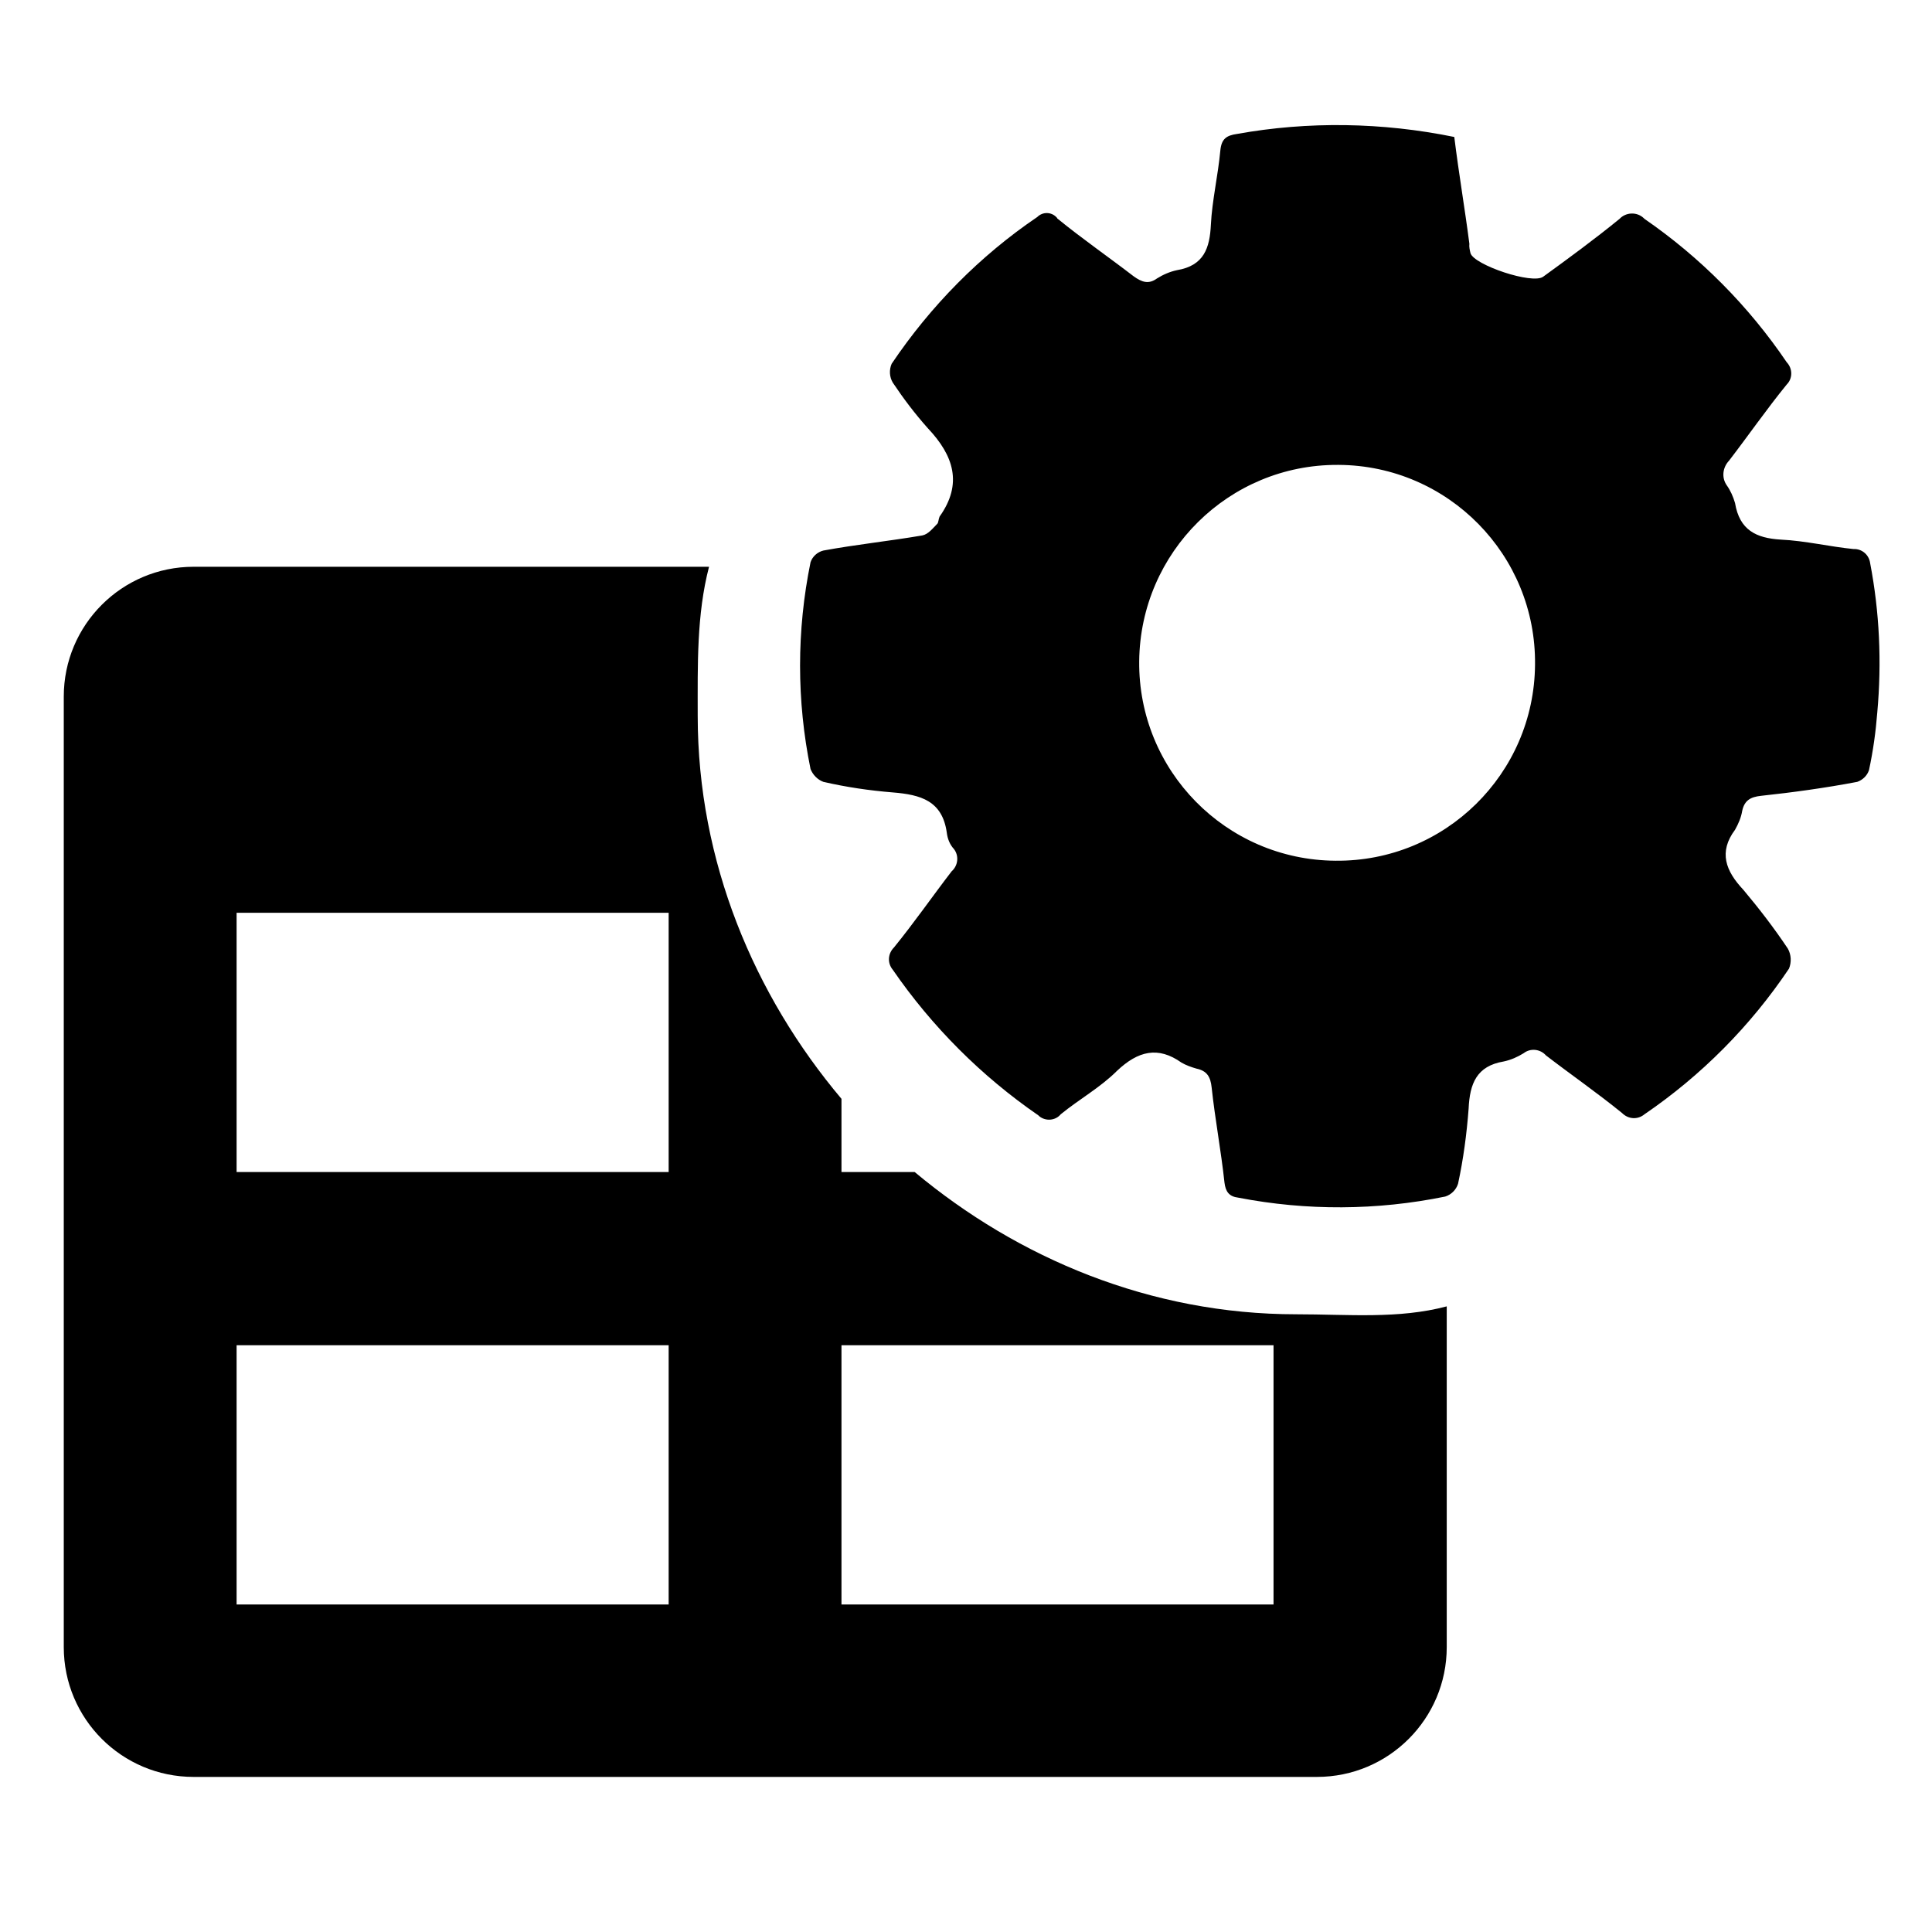 <?xml version="1.0" encoding="utf-8"?>
<!-- Generator: Adobe Illustrator 23.1.0, SVG Export Plug-In . SVG Version: 6.00 Build 0)  -->
<svg version="1.1" id="Layer_1" xmlns="http://www.w3.org/2000/svg" xmlns:xlink="http://www.w3.org/1999/xlink" x="0px" y="0px"
	 viewBox="0 0 512 512" style="enable-background:new 0 0 512 512;" xml:space="preserve">
<path d="M343.5,348.3c-38.5,0-73.7-14.8-101.1-37.7H223v-19.4c-23.1-27.4-38.1-62.8-38.1-101.5c0-13.6-0.3-26.8,3-39.5H51.3
	c-19,0-34.4,15.4-34.4,34.4v251.9c0,19,15.4,34.4,34.4,34.4H349c19,0,34.4-15.4,34.4-34.4v-90.3
	C370.6,349.6,357.3,348.3,343.5,348.3z M177.2,425.2H62.7v-68.7h114.5V425.2z M177.2,310.6H62.7v-68.7h114.5V310.6z M337.5,425.2
	H223v-68.7h114.5V425.2z"/>
<path d="M385.4,36.3c1.2,9.7,2.8,19,4,28.3c-0.1,0.8,0.1,1.7,0.3,2.5c0.9,3.1,16.5,8.4,19.3,6.2c6.9-5,13.7-10,20.2-15.3
	c1.7-1.8,4.6-1.9,6.4-0.2c0.1,0.1,0.1,0.1,0.2,0.2c14.8,10.2,27.6,23.1,37.7,38c1.6,1.7,1.6,4.3,0,5.9c-5.3,6.5-10.3,13.7-15.3,20.2
	c-1.7,1.8-2,4.5-0.6,6.5c1,1.4,1.7,3,2.2,4.7c1.2,7.2,5.6,9.3,12.1,9.7c6.5,0.3,13.1,1.9,19.3,2.5c2.2-0.1,4.1,1.5,4.4,3.7
	c2.5,13,3.1,26.3,1.9,39.6c-0.4,5.1-1.1,10.2-2.2,15.3c-0.5,1.5-1.7,2.6-3.1,3.1c-8.4,1.6-17.1,2.8-25.5,3.7c-2.8,0.3-4.4,1.2-5,4
	c-0.3,1.8-1,3.4-1.9,5c-4.4,5.9-2.5,10.9,2.2,15.9c4.2,5,8.2,10.2,11.8,15.6c0.9,1.6,1,3.6,0.3,5.3c-10.2,15.2-23.2,28.3-38.3,38.6
	c-1.8,1.5-4.3,1.3-5.9-0.3c-6.5-5.3-13.7-10.3-20.2-15.3c-1.5-1.7-4.1-2-5.9-0.6c-1.6,1-3.4,1.8-5.3,2.2c-7.2,1.2-9,5.9-9.3,12.5
	c-0.5,6.7-1.4,13.4-2.8,19.9c-0.5,1.6-1.8,2.9-3.4,3.4c-18.1,3.7-36.7,3.8-54.8,0.3c-2.5-0.3-3.4-1.6-3.7-4
	c-0.9-8.4-2.5-16.8-3.4-25.2c-0.3-2.8-1.2-4.4-4-5c-1.4-0.4-2.8-0.9-4-1.6c-6.2-4.4-11.5-3.1-17.1,2.2c-4.4,4.4-10,7.5-14.9,11.5
	c-1.4,1.7-4,1.9-5.7,0.5c-0.1-0.1-0.1-0.1-0.2-0.2c-15.1-10.4-28.2-23.5-38.6-38.6c-1.5-1.8-1.3-4.3,0.3-5.9
	c5.3-6.5,10.3-13.7,15.3-20.2c1.7-1.5,2-4.1,0.6-5.9c-1.1-1.2-1.7-2.7-1.9-4.4c-1.2-8.4-6.9-10-14.3-10.6
	c-6.2-0.5-12.3-1.4-18.4-2.8c-1.6-0.6-2.8-1.9-3.4-3.4c-3.7-18.1-3.7-36.7,0-54.8c0.5-1.5,1.8-2.7,3.4-3.1c8.7-1.6,17.4-2.5,26.2-4
	c1.6-0.3,2.8-1.9,4-3.1c0.3-0.3,0.3-1.2,0.6-1.9c6.2-8.7,3.7-16.2-3.1-23.4c-3.4-3.8-6.5-7.9-9.3-12.1c-0.9-1.5-1-3.4-0.3-5
	c10.3-15.3,23.4-28.6,38.6-38.9c1.4-1.4,3.7-1.4,5.1,0.1c0.1,0.1,0.2,0.2,0.2,0.3c6.5,5.3,13.7,10.3,20.2,15.3
	c2.2,1.6,4,2.2,6.2,0.6c1.6-1,3.4-1.8,5.3-2.2c7.2-1.2,8.7-5.9,9-12.1s1.9-13.1,2.5-19.6c0.3-3.1,1.6-4,4.4-4.4
	C346.7,32.1,366.3,32.4,385.4,36.3z M301.9,175.2c-0.3,29,23,52.7,52,52.9c29,0.3,52.7-23,52.9-52c0.3-29-23-52.7-52-52.9
	c-0.1,0-0.2,0-0.3,0C325.7,123.1,302.2,146.3,301.9,175.2z"/>
</svg>
